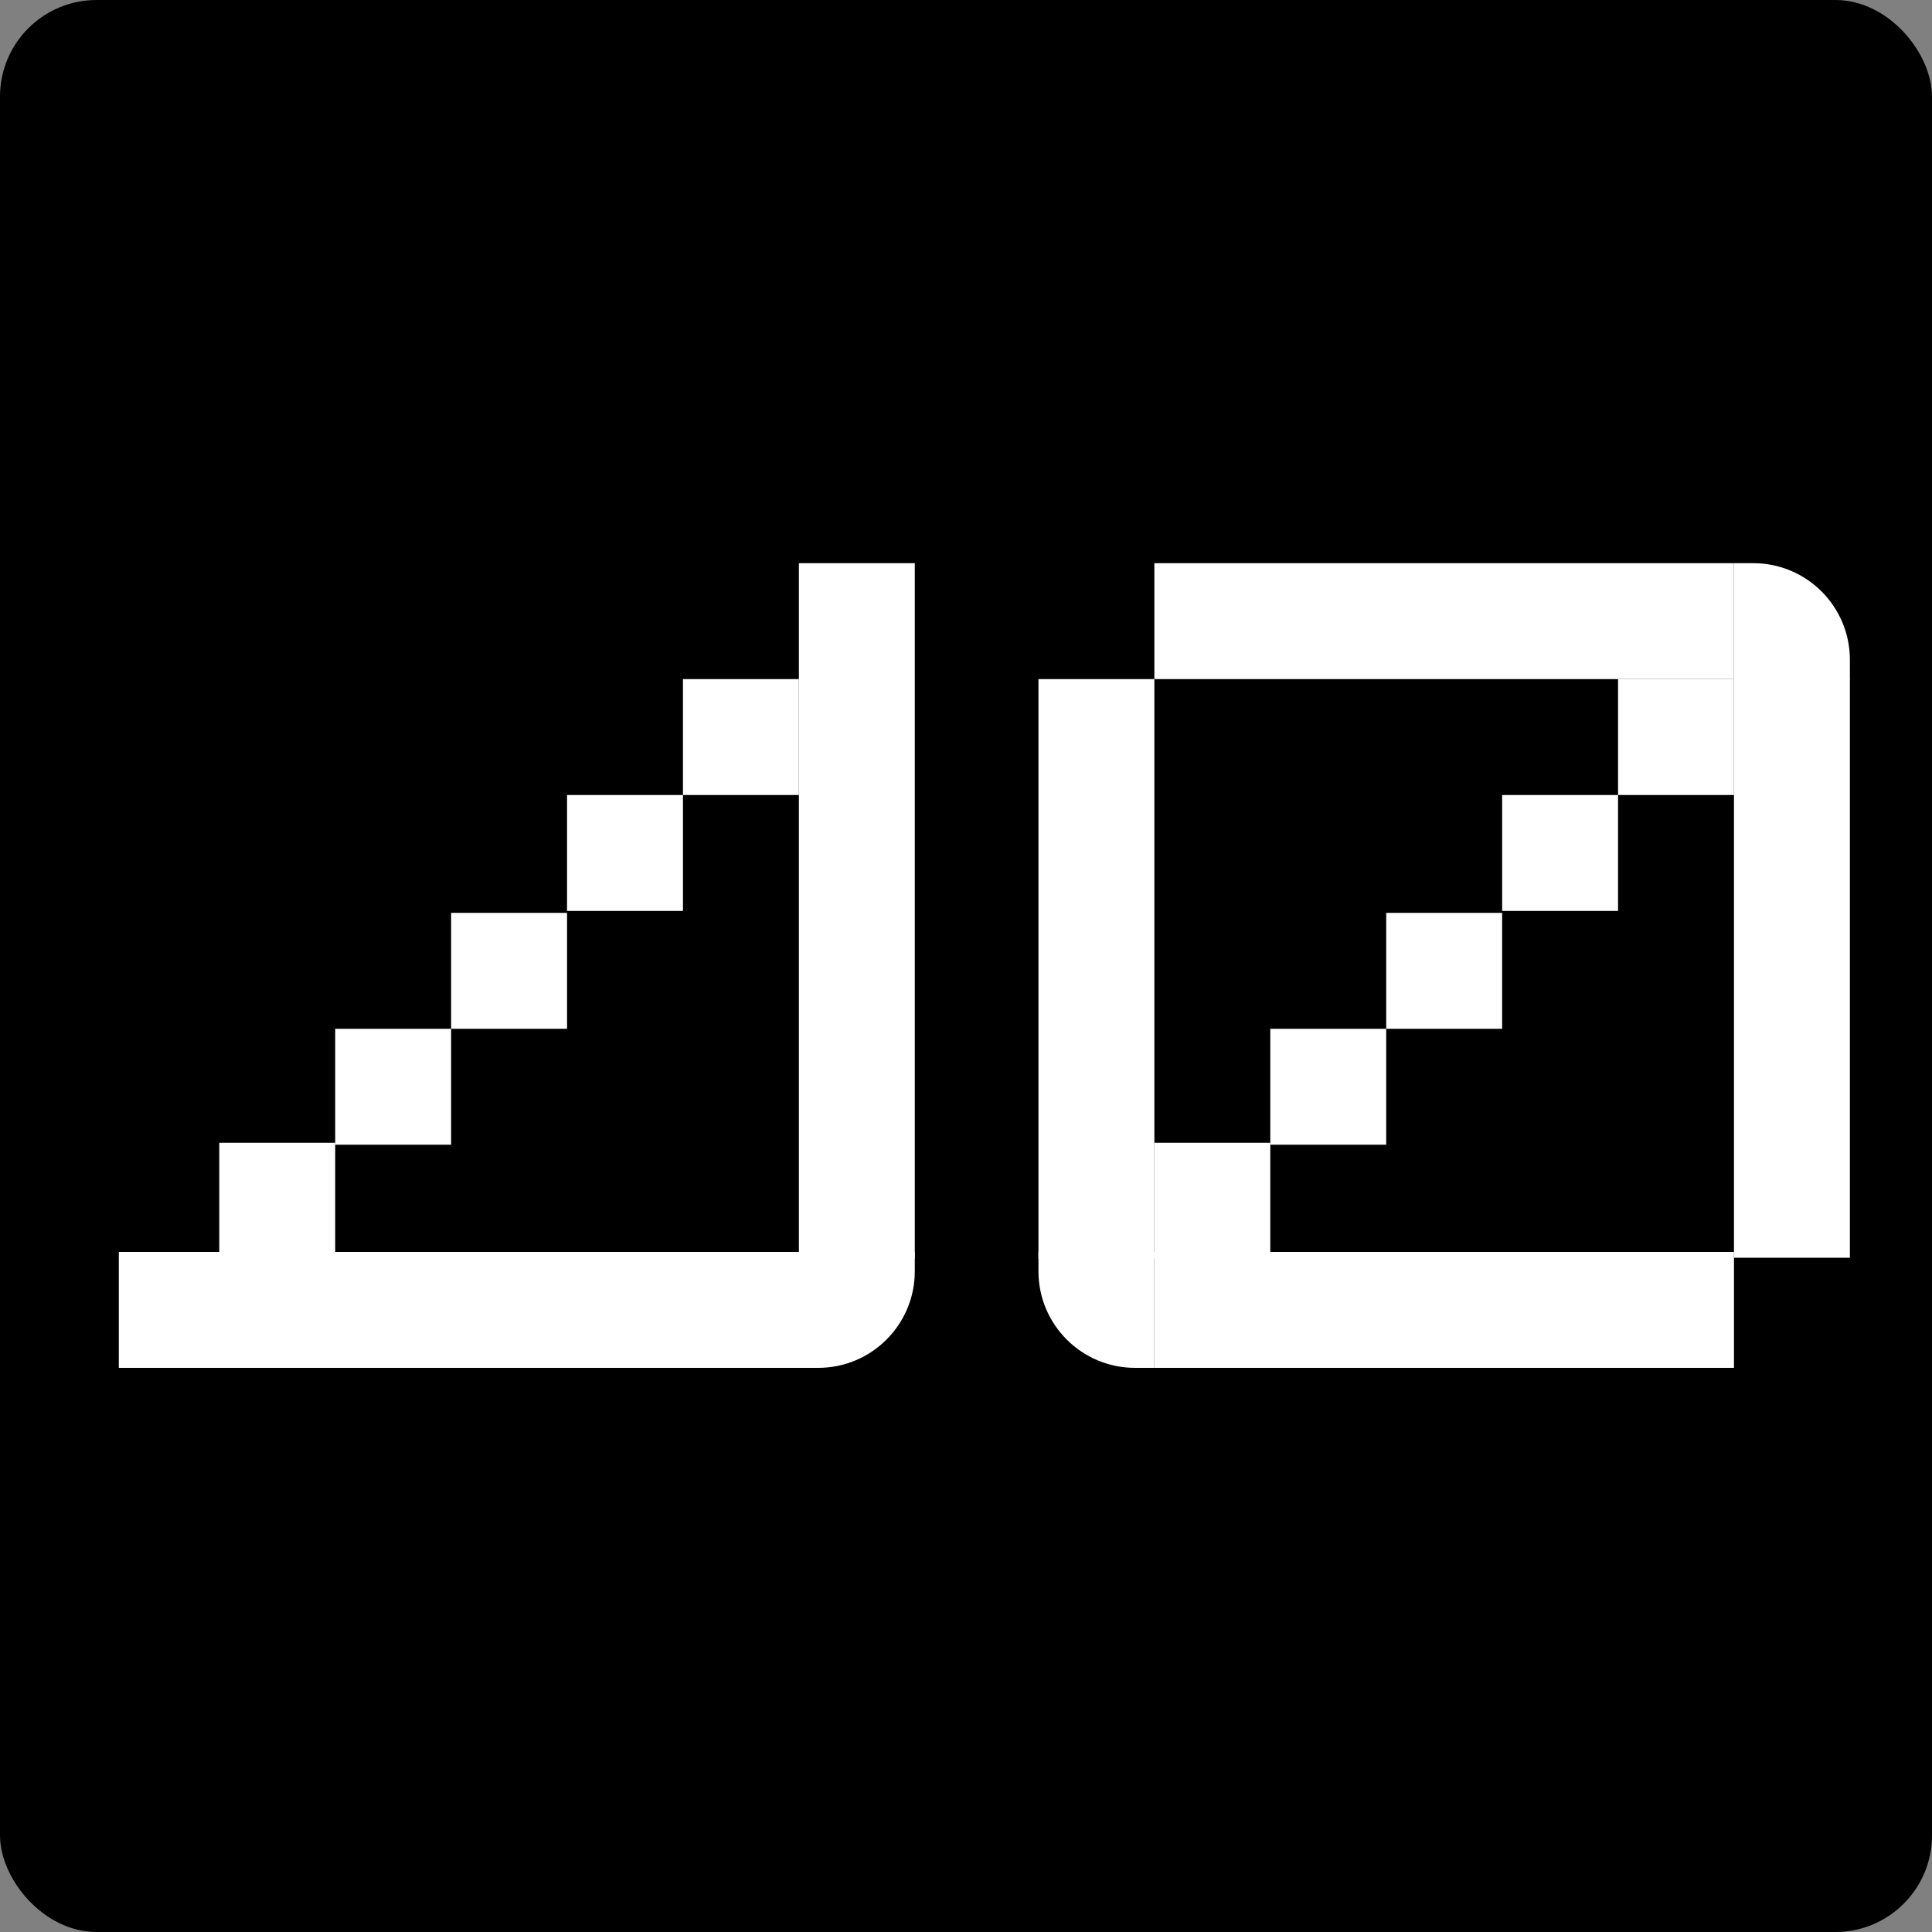 <svg width="2000" height="2000" viewBox="0 0 2000 2000" fill="none" xmlns="http://www.w3.org/2000/svg">
<rect x="0" y="0" width="2000" height="2000" fill="#808080" stroke="none"/>
<rect width="2000" height="2000" rx="100" fill="black"/>
<rect x="1075" y="703" width="120" height="600" fill="white"/>
<rect x="1195" y="1183" width="120" height="120" fill="white"/>
<path d="M1075 1296H1195V1416H1175C1119.77 1416 1075 1371.23 1075 1316V1296Z" fill="white"/>
<rect x="1555" y="823" width="120" height="120" fill="white"/>
<rect x="1435" y="945" width="120" height="120" fill="white"/>
<path d="M1795 583H1815C1870.23 583 1915 627.772 1915 683V703H1795V583Z" fill="white"/>
<rect x="1315" y="1065" width="120" height="120" fill="white"/>
<path d="M1675 703H1795V823H1675V703Z" fill="white"/>
<rect x="1195" y="703" width="120" height="600" transform="rotate(-90 1195 703)" fill="white"/>
<rect x="1195" y="1416" width="120" height="600" transform="rotate(-90 1195 1416)" fill="white"/>
<rect x="1795" y="702" width="120" height="600" fill="white"/>
<rect x="227" y="1183" width="120" height="120" fill="white"/>
<path d="M827 1296H947V1316C947 1371.23 902.228 1416 847 1416H827V1296Z" fill="white"/>
<rect x="587" y="823" width="120" height="120" fill="white"/>
<rect x="467" y="945" width="120" height="120" fill="white"/>
<rect x="347" y="1065" width="120" height="120" fill="white"/>
<path d="M707 703H827V823H707V703Z" fill="white"/>
<rect x="123" y="1416" width="120" height="720" transform="rotate(-90 123 1416)" fill="white"/>
<rect x="827" y="583" width="120" height="720" fill="white"/>
</svg>
